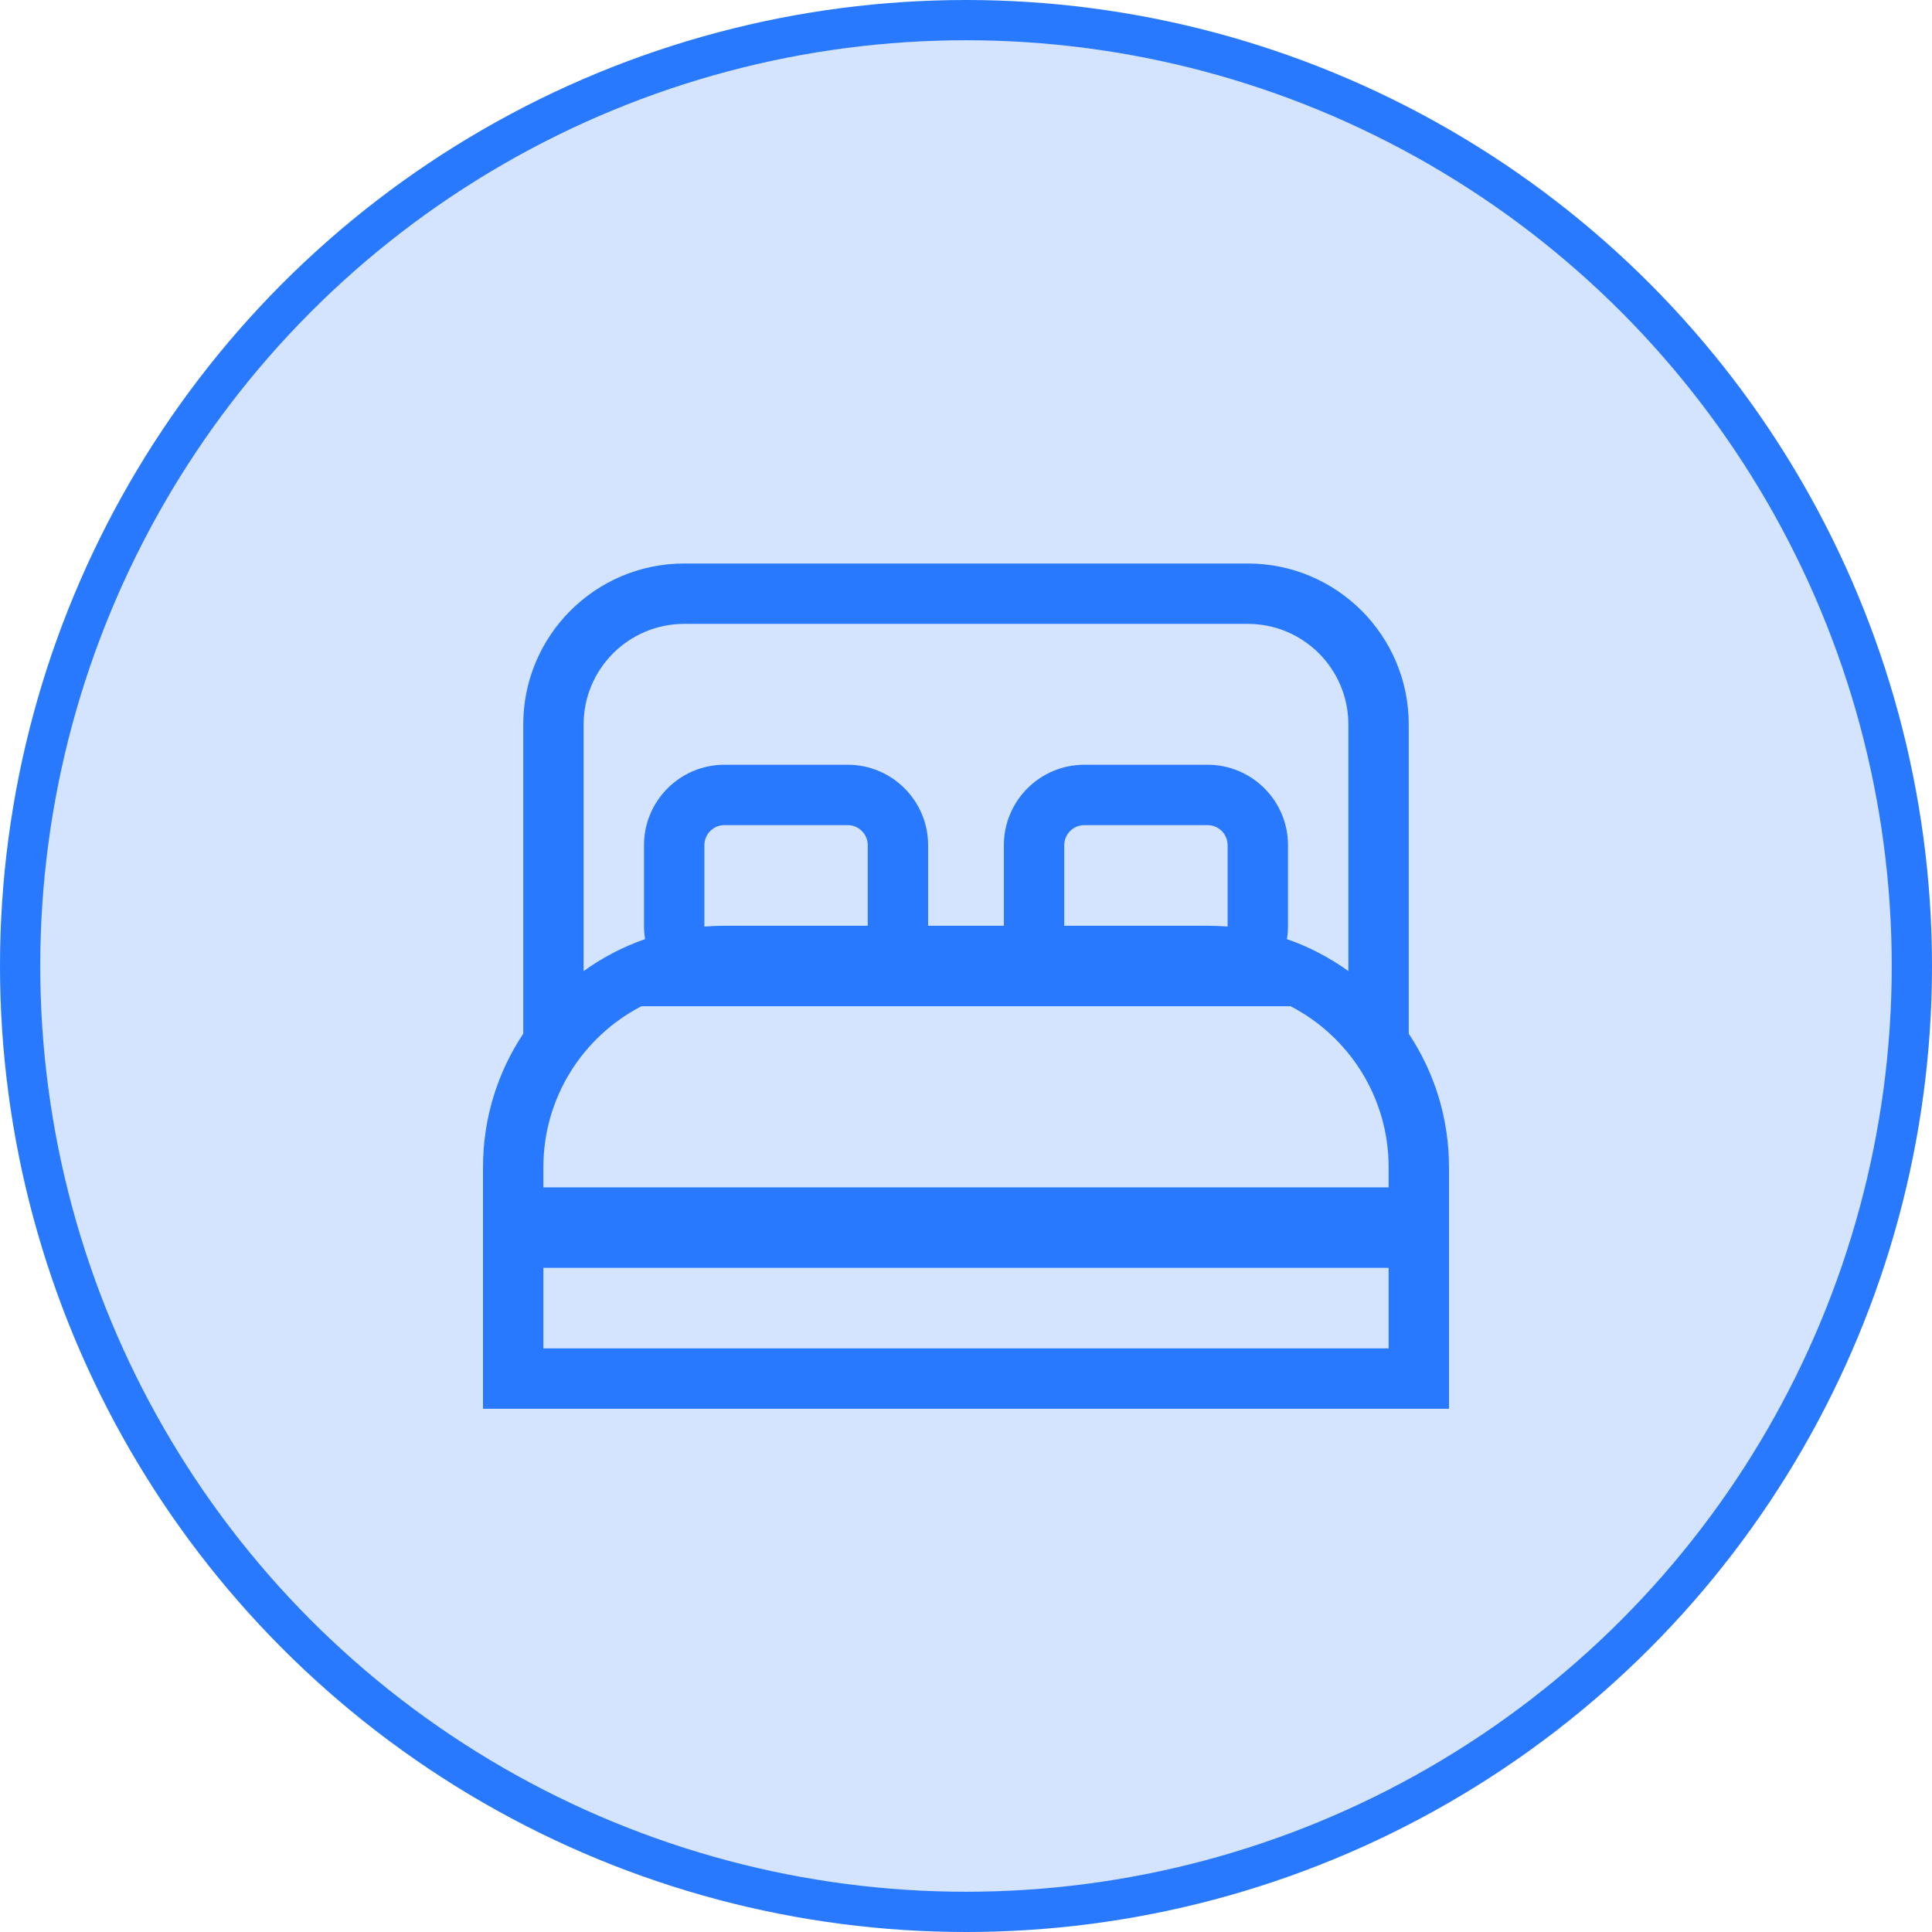 <svg width="48" height="48" viewBox="0 0 48 48" fill="none" xmlns="http://www.w3.org/2000/svg">
<circle cx="24" cy="24" r="23.5" fill="#2979FF" fill-opacity="0.2" stroke="#2979FF"/>
<path fill-rule="evenodd" clip-rule="evenodd" d="M31 15.5H17C15.619 15.5 14.5 16.619 14.5 18V24.126C14.964 23.792 15.477 23.523 16.027 23.332C16.009 23.224 16 23.113 16 23V21C16 19.895 16.895 19 18 19H21.059C22.163 19 23.059 19.895 23.059 21V23H24.941V21C24.941 19.895 25.837 19 26.941 19H30C31.105 19 32 19.895 32 21V23C32 23.113 31.991 23.224 31.973 23.332C32.523 23.523 33.036 23.792 33.5 24.126V18C33.5 16.619 32.381 15.5 31 15.5ZM35 25.682V24.5V18C35 15.791 33.209 14 31 14H17C14.791 14 13 15.791 13 18V24.5V25.682C12.368 26.633 12 27.773 12 29V29.5V30V31V31.5V33.5V35H13.5H34.5H36V33.5V31.5V31V30V29.5V29C36 27.773 35.632 26.633 35 25.682ZM15.936 25H32.064C33.511 25.748 34.5 27.259 34.5 29V29.5H13.5V29C13.5 27.259 14.489 25.748 15.936 25ZM30.5 23.02C30.5 23.014 30.5 23.007 30.5 23V21C30.5 20.724 30.276 20.5 30 20.5H26.941C26.665 20.5 26.441 20.724 26.441 21V23H30C30.168 23 30.335 23.007 30.5 23.02ZM21.559 23V21C21.559 20.724 21.335 20.5 21.059 20.5H18C17.724 20.5 17.5 20.724 17.5 21V23C17.5 23.007 17.5 23.014 17.5 23.02C17.665 23.007 17.832 23 18 23H21.559ZM34.5 31.5H13.5V33.5H34.5V31.5Z" fill="#2979FF"/>
</svg>
